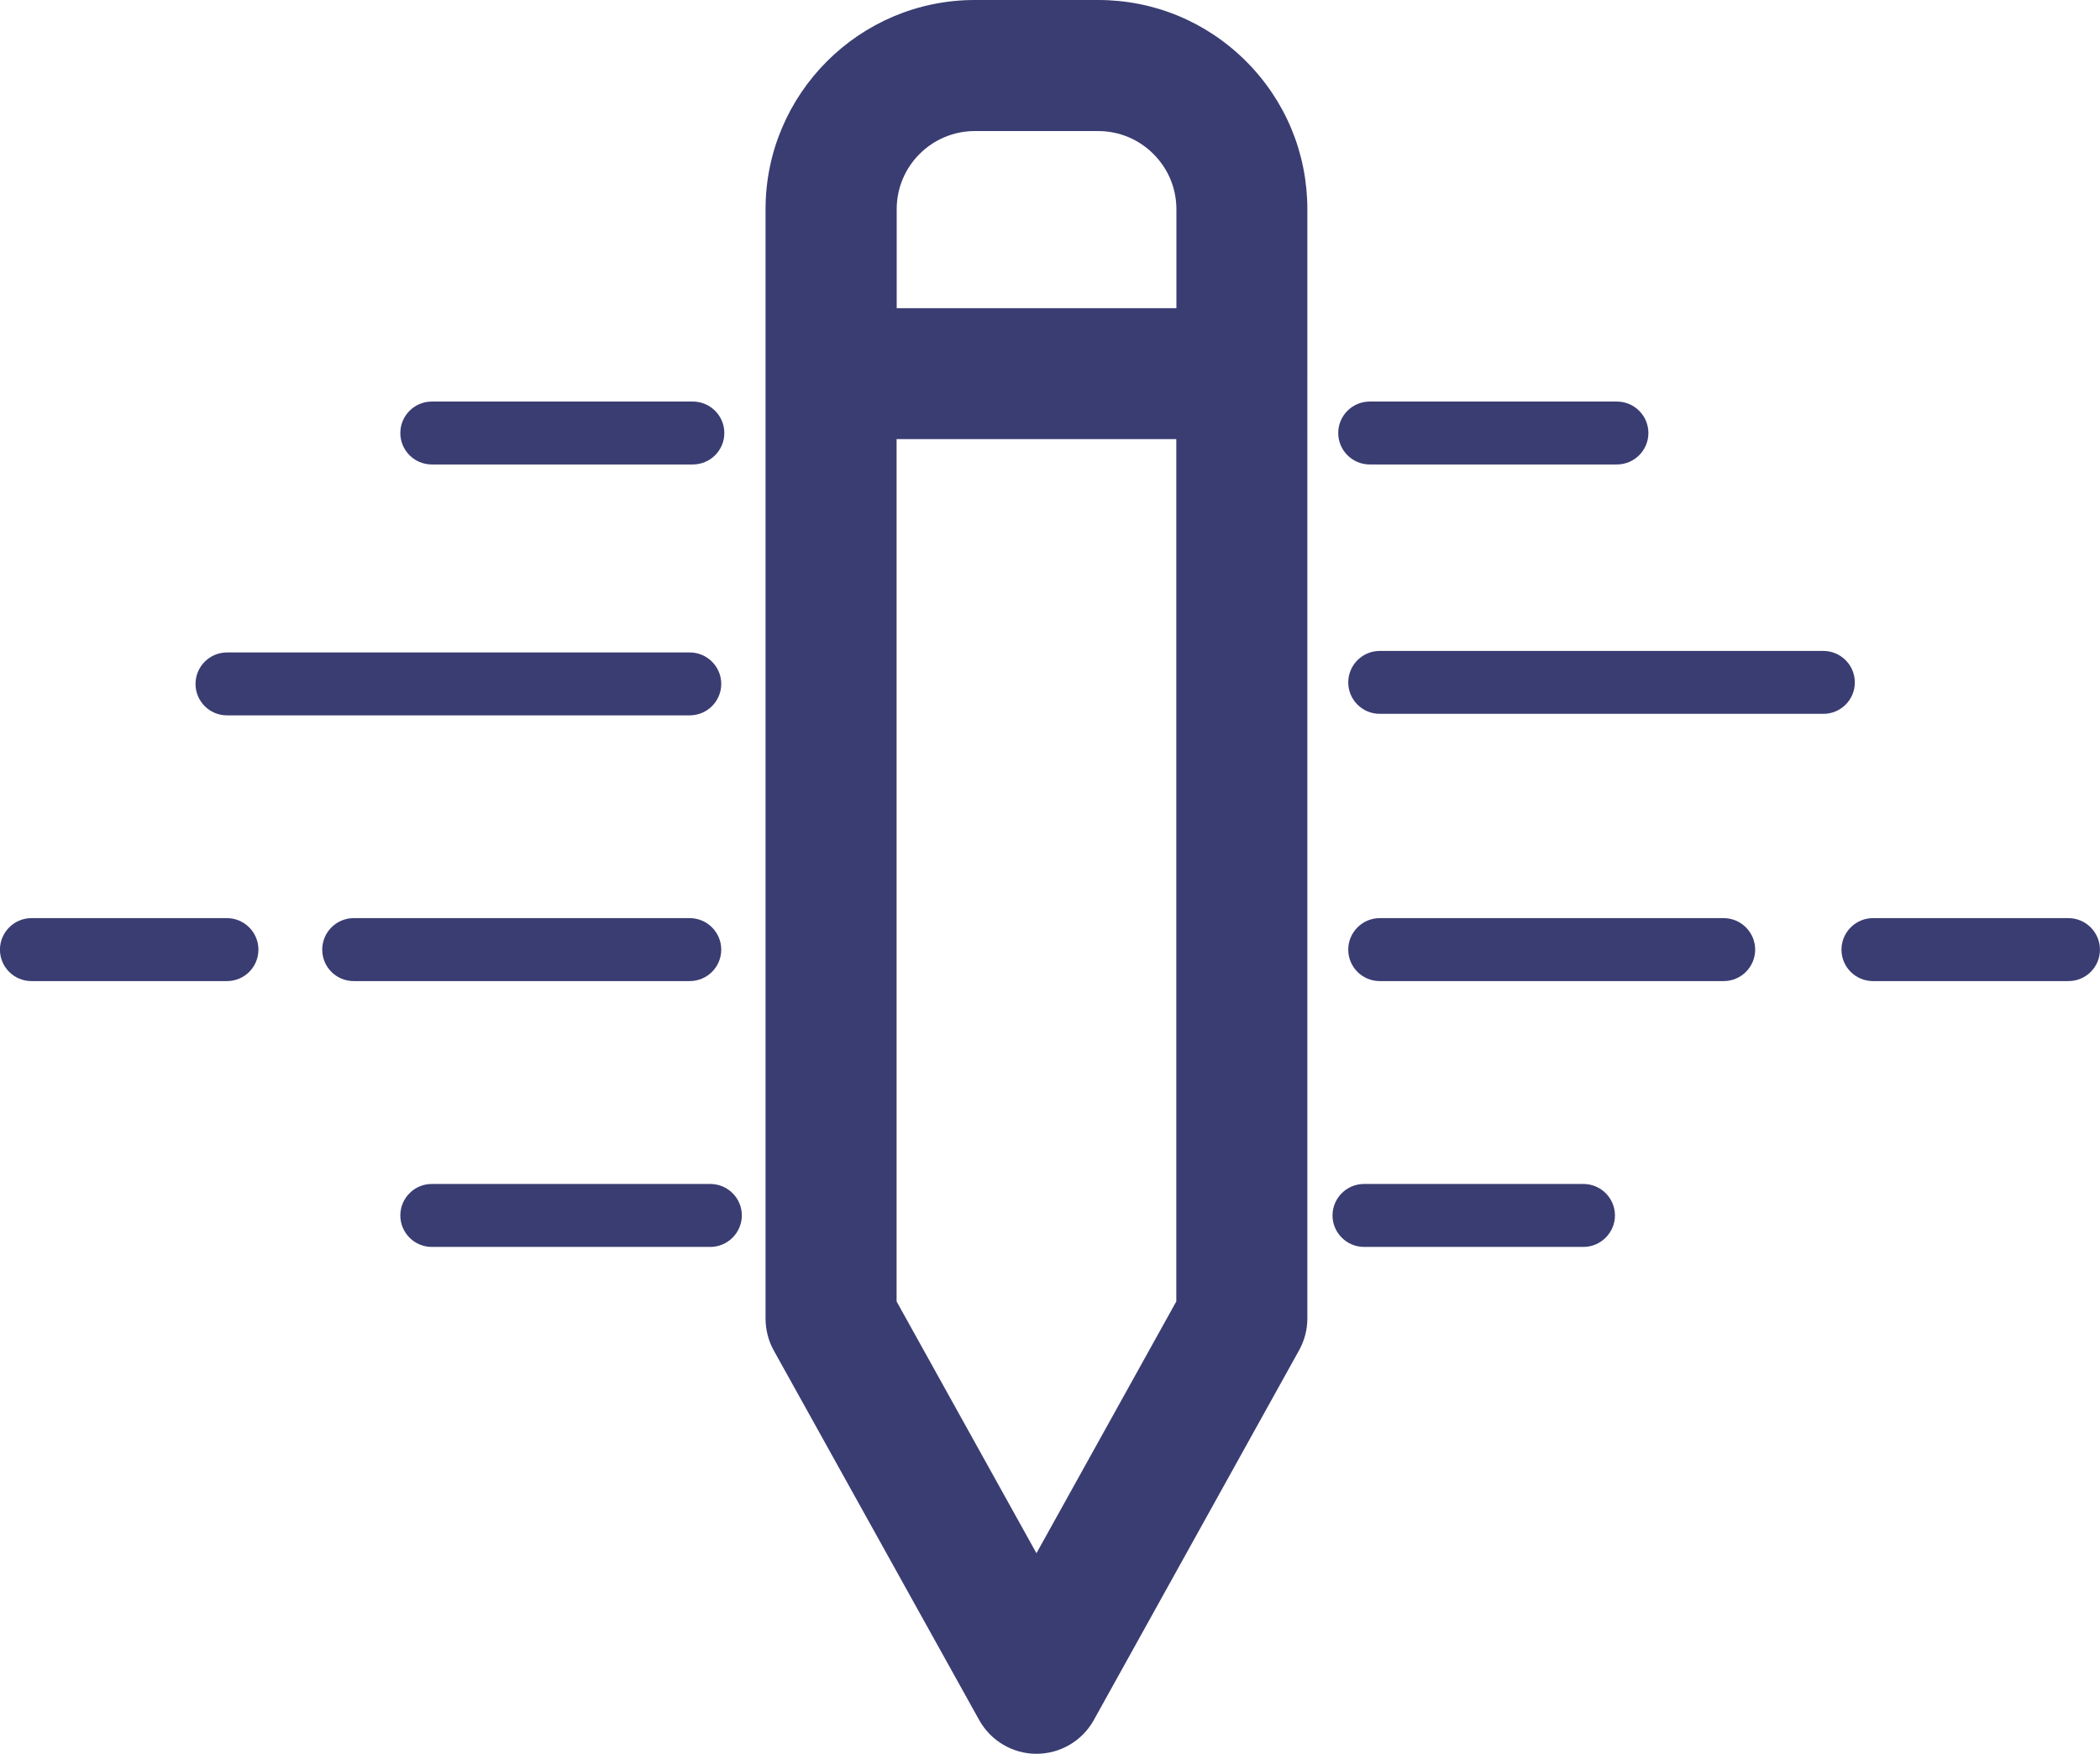 <?xml version="1.0" encoding="utf-8"?>
<!-- Generator: Adobe Illustrator 16.0.0, SVG Export Plug-In . SVG Version: 6.00 Build 0)  -->
<!DOCTYPE svg PUBLIC "-//W3C//DTD SVG 1.1//EN" "http://www.w3.org/Graphics/SVG/1.1/DTD/svg11.dtd">
<svg version="1.1" id="Layer_1" xmlns="http://www.w3.org/2000/svg" xmlns:xlink="http://www.w3.org/1999/xlink" x="0px" y="0px"
	 width="40.061px" height="33.454px" viewBox="0 0 40.061 33.454" enable-background="new 0 0 40.061 33.454" xml:space="preserve">
<g>
	<path fill="#3a3d72" d="M34.784,13.617h-8.463c-0.332,0-0.601-0.268-0.601-0.6c0-0.33,0.269-0.6,0.601-0.6h8.463
		c0.331,0,0.6,0.27,0.6,0.6C35.384,13.35,35.115,13.617,34.784,13.617z"/>
	<path fill="#3a3d72" d="M13.157,13.646H4.33c-0.332,0-0.6-0.268-0.6-0.6c0-0.33,0.269-0.6,0.6-0.6h8.828
		c0.332,0,0.601,0.27,0.601,0.6C13.758,13.379,13.489,13.646,13.157,13.646z"/>
	<path fill="#3a3d72" d="M32.882,18.715h-6.561c-0.332,0-0.601-0.268-0.601-0.6c0-0.33,0.269-0.601,0.601-0.601h6.561
		c0.331,0,0.601,0.271,0.601,0.601C33.481,18.448,33.213,18.715,32.882,18.715z"/>
	<path fill="#3a3d72" d="M13.157,18.715h-6.41c-0.332,0-0.6-0.268-0.6-0.6c0-0.33,0.269-0.601,0.6-0.601h6.411
		c0.332,0,0.601,0.271,0.601,0.601C13.758,18.448,13.489,18.715,13.157,18.715z"/>
	<path fill="#3a3d72" d="M30.206,23.786h-4.184c-0.332,0-0.602-0.271-0.602-0.6c0-0.332,0.27-0.601,0.602-0.601h4.184
		c0.332,0,0.602,0.269,0.602,0.601C30.807,23.515,30.538,23.786,30.206,23.786z"/>
	<path fill="#3a3d72" d="M4.33,18.715H0.6c-0.332,0-0.601-0.268-0.601-0.6c0-0.33,0.27-0.601,0.601-0.601h3.729
		c0.332,0,0.601,0.271,0.601,0.601C4.93,18.448,4.661,18.715,4.33,18.715z"/>
	<path fill="#3a3d72" d="M39.46,18.715H35.73c-0.331,0-0.601-0.268-0.601-0.6c0-0.33,0.27-0.601,0.601-0.601h3.729
		c0.331,0,0.601,0.271,0.601,0.601C40.06,18.448,39.791,18.715,39.46,18.715z"/>
	<path fill="#3a3d72" d="M13.55,23.786H8.237c-0.332,0-0.6-0.271-0.6-0.6c0-0.332,0.269-0.601,0.6-0.601h5.313
		c0.332,0,0.602,0.269,0.602,0.601C14.15,23.515,13.882,23.786,13.55,23.786z"/>
	<path fill="#3a3d72" d="M30.845,8.86H26.13c-0.332,0-0.601-0.269-0.601-0.6s0.269-0.6,0.601-0.6h4.716c0.33,0,0.6,0.269,0.6,0.6
		S31.176,8.86,30.845,8.86z"/>
	<path fill="#3a3d72" d="M13.216,8.86H8.237c-0.332,0-0.6-0.269-0.6-0.6s0.269-0.6,0.6-0.6h4.979c0.332,0,0.602,0.269,0.602,0.6
		S13.548,8.86,13.216,8.86z"/>
	<path fill="#3a3d72" d="M24.94,7.127c0-0.002,0-0.003,0-0.005V3.993c0-1.067-0.415-2.07-1.17-2.825C23.016,0.415,22.014,0,20.948,0
		h-2.352c-2.201,0-3.992,1.791-3.992,3.993v21.159c0,0.213,0.054,0.422,0.155,0.606l3.921,7.054
		c0.221,0.396,0.639,0.643,1.092,0.643c0.455,0,0.873-0.246,1.094-0.643l3.916-7.054c0.104-0.187,0.158-0.396,0.158-0.606V7.132
		C24.94,7.13,24.94,7.129,24.94,7.127z M18.597,2.5h2.352c0.398,0,0.773,0.155,1.055,0.438c0.282,0.281,0.438,0.656,0.438,1.056
		v1.885h-5.336V3.992C17.104,3.169,17.774,2.5,18.597,2.5z M19.772,29.629l-2.668-4.803V8.377h5.336v16.449L19.772,29.629z"/>
</g>
</svg>
